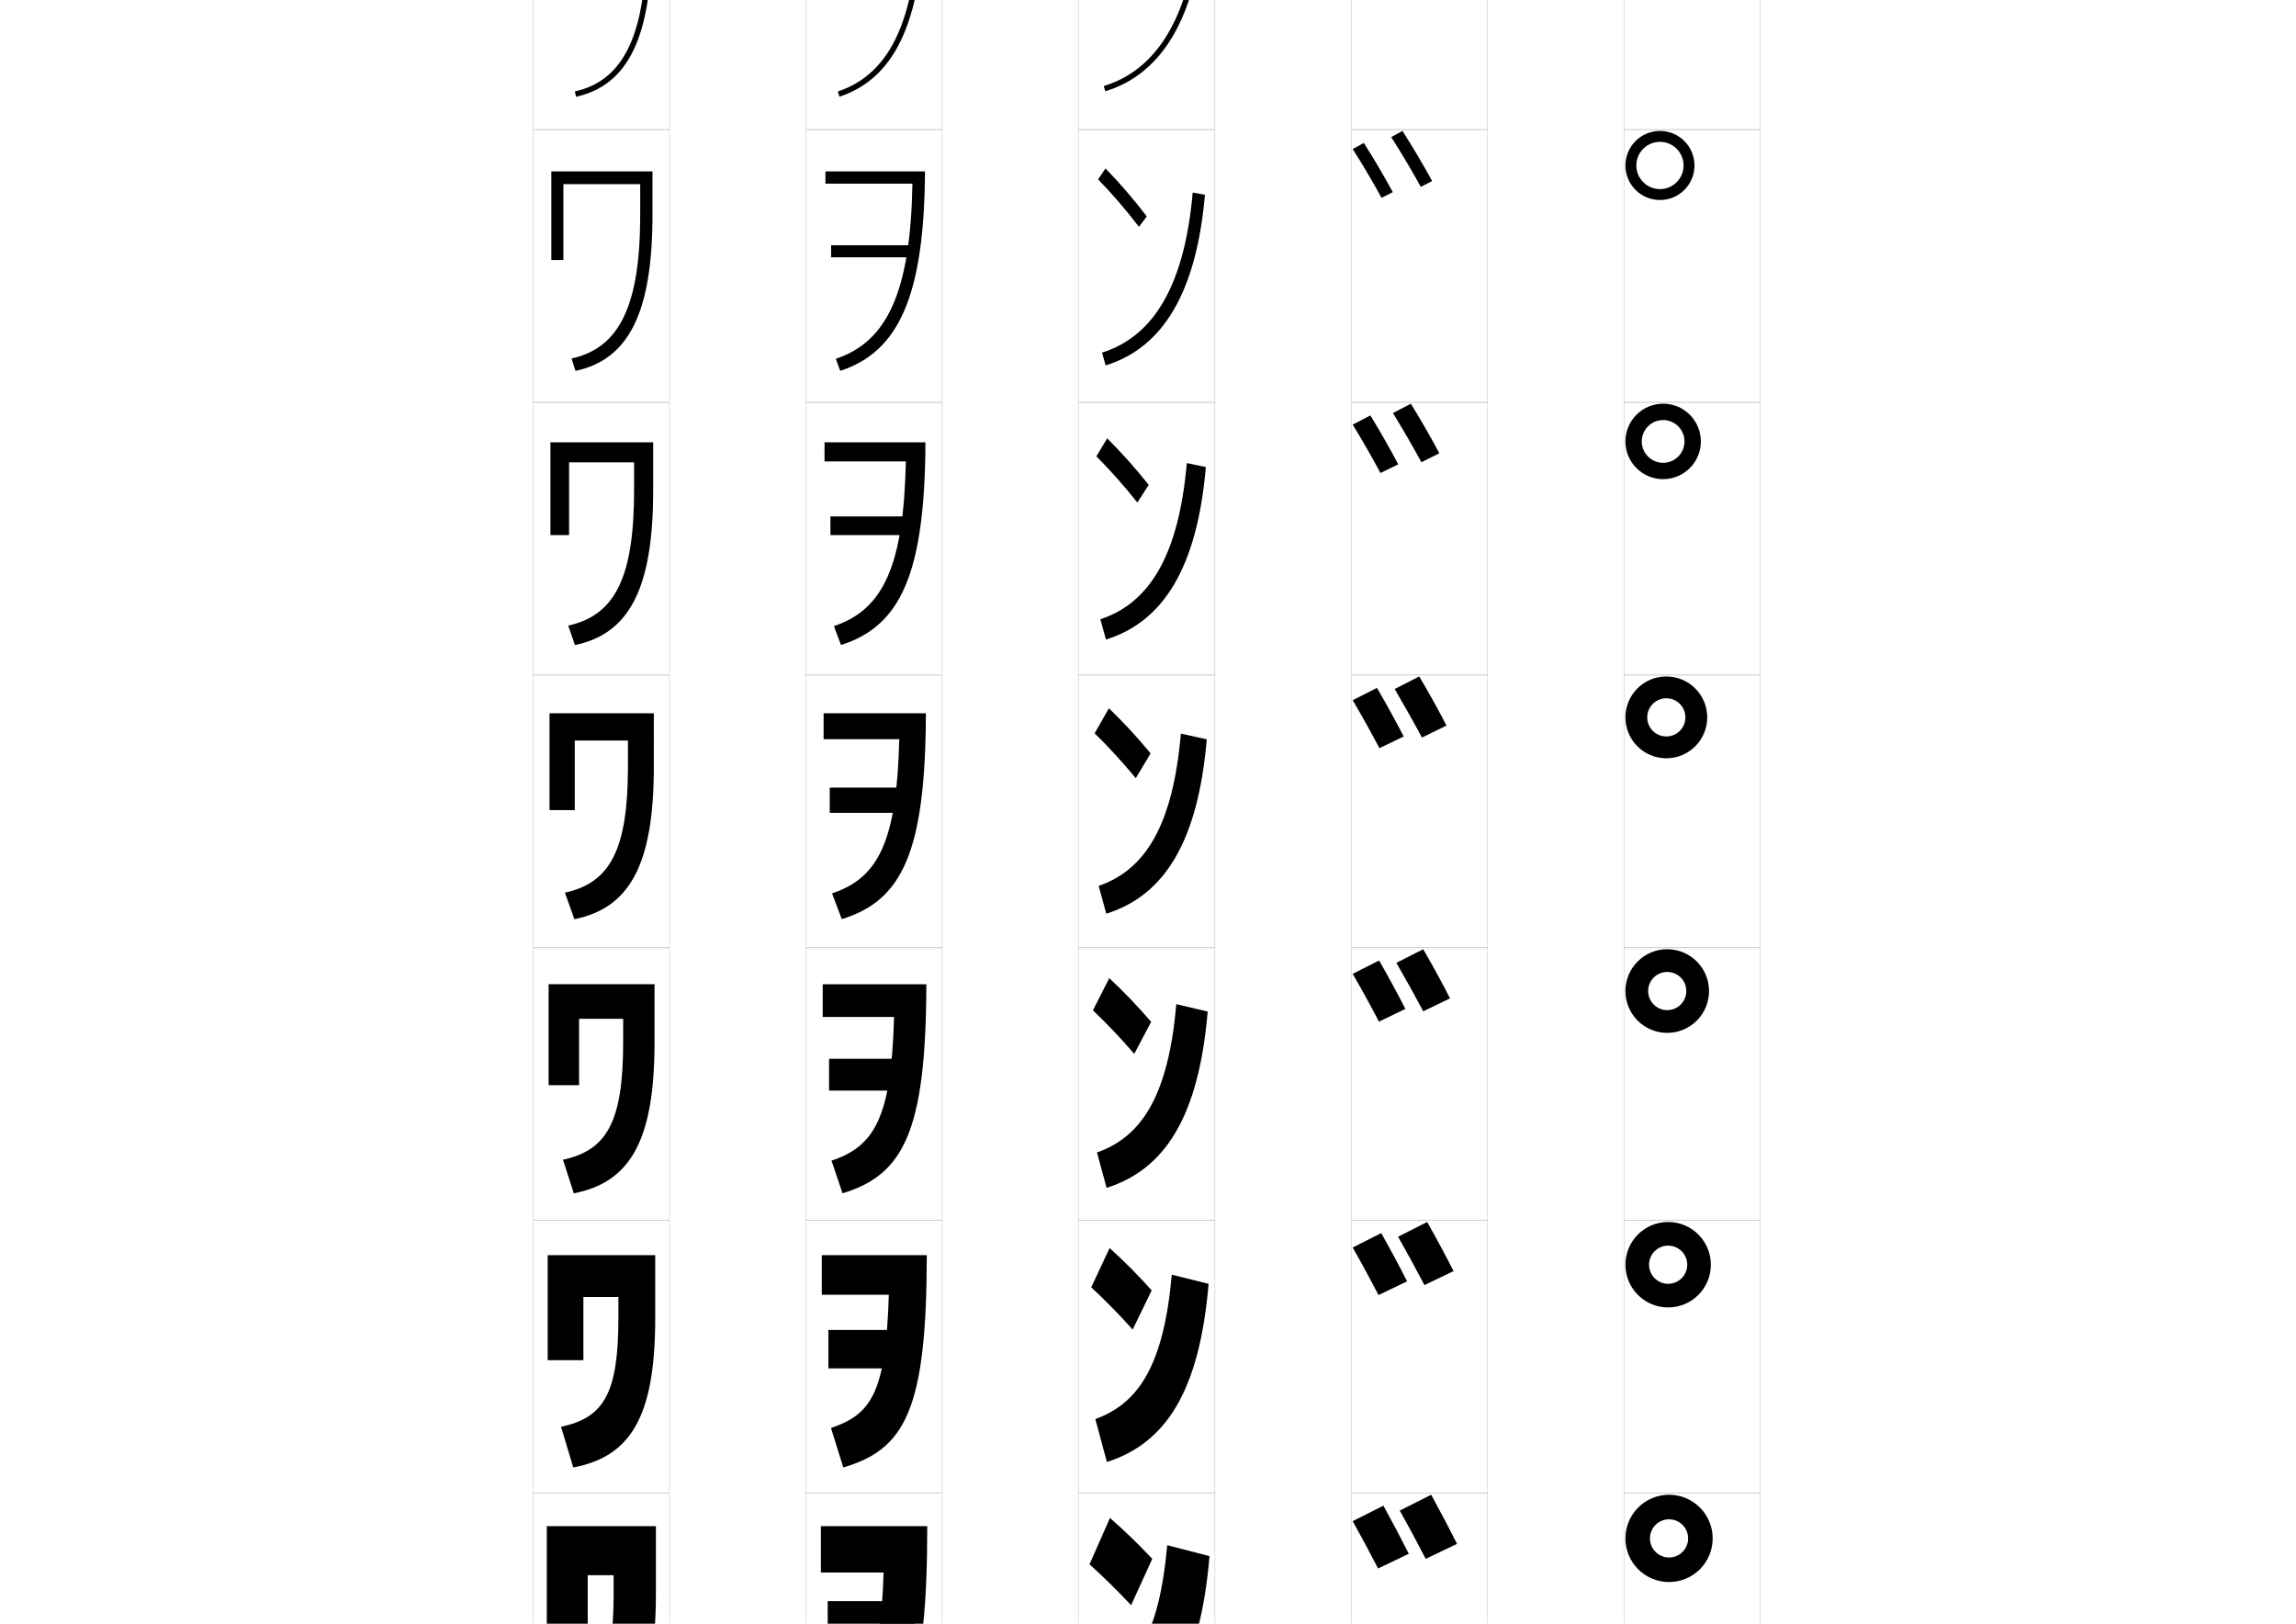 <?xml version="1.0" encoding="utf-8"?>
<!-- Generator: Adobe Illustrator 15.0.2, SVG Export Plug-In . SVG Version: 6.00 Build 0)  -->
<!DOCTYPE svg PUBLIC "-//W3C//DTD SVG 1.1//EN" "http://www.w3.org/Graphics/SVG/1.1/DTD/svg11.dtd">
<svg version="1.1" id="レイヤー1" xmlns="http://www.w3.org/2000/svg" xmlns:xlink="http://www.w3.org/1999/xlink" x="0px"
	 y="0px" width="841.89px" height="595.275px" viewBox="0 0 841.89 595.275"
	 enable-background="new 0 0 841.89 595.275" xml:space="preserve">
<g>
	<rect x="195.5" y="147.5" fill="none" stroke="#999999" stroke-width="0.1" width="50" height="100"/>
	<rect x="295.5" y="147.5" fill="none" stroke="#999999" stroke-width="0.1" width="50" height="100"/>
	<rect x="395.5" y="147.5" fill="none" stroke="#999999" stroke-width="0.1" width="50" height="100"/>
	<rect x="495.5" y="147.5" fill="none" stroke="#999999" stroke-width="0.1" width="50" height="100"/>
	<rect x="595.5" y="147.5" fill="none" stroke="#999999" stroke-width="0.1" width="50" height="100"/>
	<rect x="195.5" y="247.5" fill="none" stroke="#999999" stroke-width="0.1" width="50" height="100"/>
	<rect x="295.5" y="247.5" fill="none" stroke="#999999" stroke-width="0.1" width="50" height="100"/>
	<rect x="395.5" y="247.5" fill="none" stroke="#999999" stroke-width="0.1" width="50" height="100"/>
	<rect x="495.5" y="247.5" fill="none" stroke="#999999" stroke-width="0.1" width="50" height="100"/>
	<rect x="595.5" y="247.5" fill="none" stroke="#999999" stroke-width="0.1" width="50" height="100"/>
	<rect x="195.5" y="-52.5" fill="none" stroke="#999999" stroke-width="0.1" width="50" height="100"/>
	<rect x="295.5" y="-52.5" fill="none" stroke="#999999" stroke-width="0.1" width="50" height="100"/>
	<rect x="395.5" y="-52.5" fill="none" stroke="#999999" stroke-width="0.1" width="50" height="100"/>
	<rect x="495.5" y="-52.5" fill="none" stroke="#999999" stroke-width="0.1" width="50" height="100"/>
	<rect x="595.5" y="-52.5" fill="none" stroke="#999999" stroke-width="0.1" width="50" height="100"/>
	<rect x="195.5" y="47.5" fill="none" stroke="#999999" stroke-width="0.1" width="50" height="100"/>
	<rect x="295.5" y="47.5" fill="none" stroke="#999999" stroke-width="0.1" width="50" height="100"/>
	<rect x="395.5" y="47.5" fill="none" stroke="#999999" stroke-width="0.1" width="50" height="100"/>
	<rect x="495.5" y="47.5" fill="none" stroke="#999999" stroke-width="0.1" width="50" height="100"/>
	<rect x="595.5" y="47.5" fill="none" stroke="#999999" stroke-width="0.1" width="50" height="100"/>
	<rect x="195.5" y="347.5" fill="none" stroke="#999999" stroke-width="0.1" width="50" height="100"/>
	<rect x="295.5" y="347.5" fill="none" stroke="#999999" stroke-width="0.1" width="50" height="100"/>
	<rect x="395.5" y="347.5" fill="none" stroke="#999999" stroke-width="0.1" width="50" height="100"/>
	<rect x="495.5" y="347.5" fill="none" stroke="#999999" stroke-width="0.1" width="50" height="100"/>
	<rect x="595.5" y="347.5" fill="none" stroke="#999999" stroke-width="0.1" width="50" height="100"/>
	<rect x="195.5" y="447.5" fill="none" stroke="#999999" stroke-width="0.1" width="50" height="100"/>
	<rect x="295.5" y="447.5" fill="none" stroke="#999999" stroke-width="0.1" width="50" height="100"/>
	<rect x="395.5" y="447.5" fill="none" stroke="#999999" stroke-width="0.1" width="50" height="100"/>
	<rect x="495.5" y="447.5" fill="none" stroke="#999999" stroke-width="0.1" width="50" height="100"/>
	<rect x="595.5" y="447.5" fill="none" stroke="#999999" stroke-width="0.1" width="50" height="100"/>
	<rect x="195.5" y="547.5" fill="none" stroke="#999999" stroke-width="0.1" width="50" height="100"/>
	<rect x="295.5" y="547.5" fill="none" stroke="#999999" stroke-width="0.1" width="50" height="100"/>
	<rect x="395.5" y="547.5" fill="none" stroke="#999999" stroke-width="0.1" width="50" height="100"/>
	<rect x="495.5" y="547.5" fill="none" stroke="#999999" stroke-width="0.1" width="50" height="100"/>
	<rect x="595.5" y="547.5" fill="none" stroke="#999999" stroke-width="0.1" width="50" height="100"/>
</g>
<g>
	<path d="M211.216,35.477l-0.432-1.953C228.915,29.517,237,12.238,237-22.5v-12h-32.5v29h-2v-31H239v14
		C239,13.35,230.431,31.23,211.216,35.477z"/>
	<path d="M211.013,135.98l-1.442-4.544c17.612-3.871,25.179-19.422,25.179-52.77
		V67.5h-28.167v27.833h-4.417v-32.5H239.25v15.833
		C239.25,114.659,230.534,131.796,211.013,135.98z"/>
	<path d="M210.811,236.484l-2.454-7.135C225.451,225.615,232.5,211.79,232.5,179.833V169.5
		h-23.833v26.667h-6.833v-34H239.5v17.666
		C239.5,215.968,230.638,232.362,210.811,236.484z"/>
	<path d="M201.5,261.5h38.25V281c0,36.277-9.009,51.928-29.143,55.988l-3.465-9.727
		C223.719,323.664,230.25,311.566,230.25,281v-9.5h-19.5V297h-9.25V261.5z"/>
	<path d="M201.167,360.833H240v21.333c0,36.421-9.155,51.327-29.595,55.326l-3.977-12.318
		c16.059-3.461,22.071-13.832,22.071-43.008V373.5h-16.167v24.333h-11.167V360.833z"/>
	<path d="M200.833,460.166H240.25v23.168c0,36.562-9.302,50.726-30.048,54.662l-4.488-14.909
		C221.255,519.763,226.75,511.118,226.75,483.334V475.5h-12.833v23.167h-13.083V460.166z"/>
	<path d="M200.5,559.5v40h15v-22h9.5v7c0,26.394-4.977,33.312-20,36.5l5,17.5c21.052-3.875,30.5-17.294,30.5-54
		v-25H200.5z"/>
</g>
<g>
	<g>
		<path d="M418.196-17.904c-4.937-6.66-9.817-12.518-14.923-17.908l1.453-1.375
			c5.16,5.449,10.092,11.367,15.077,18.092L418.196-17.904z"/>
		<path d="M405.291,33.457l-0.582-1.914c20.109-6.119,31.816-26.35,34.795-60.131
			l1.992,0.176C438.439,6.261,426.258,27.076,405.291,33.457z"/>
	</g>
	<g>
		<path d="M417.622,83.163c-4.921-6.415-9.864-12.156-14.977-17.424l2.711-3.979
			c5.207,5.334,10.186,11.108,15.147,17.576L417.622,83.163z"/>
		<path d="M437.336,70.593l4.494,0.813c-3.123,35.68-15.355,56.077-36.421,62.558
			l-1.318-4.678C423.248,123.235,434.382,104.253,437.336,70.593z"/>
	</g>
	<g>
		<path d="M417.047,184.23c-4.905-6.17-9.91-11.794-15.031-16.938l3.969-6.583
			c5.254,5.219,10.28,10.849,15.219,17.061L417.047,184.23z"/>
		<path d="M435.169,169.774l6.995,1.451c-3.188,36.687-15.472,56.665-36.637,63.246
			l-2.055-7.443C421.679,221.048,432.238,203.313,435.169,169.774z"/>
	</g>
	<g>
		<path d="M421.902,276.202l-5.43,9.096c-4.891-5.925-9.957-11.433-15.086-16.454
			l5.227-9.188C411.914,264.76,416.987,270.246,421.902,276.202z"/>
		<path d="M433.002,268.956l9.496,2.088c-3.254,37.694-15.589,57.254-36.853,63.935
			l-2.791-10.207C420.109,318.859,430.095,302.373,433.002,268.956z"/>
	</g>
	<g>
		<path d="M422.102,374.635l-6.204,11.73c-4.875-5.68-10.003-11.071-15.14-15.97
			l5.984-11.792C412.089,363.593,417.21,368.935,422.102,374.635z"/>
		<path d="M431.334,368.137l11.498,2.726c-3.32,38.702-15.706,57.843-37.068,64.623
			l-3.527-12.972C418.826,416.672,428.402,401.433,431.334,368.137z"/>
	</g>
	<g>
		<path d="M422.301,473.067l-6.977,14.365c-4.861-5.436-10.051-10.71-15.195-15.484
			l6.742-14.396C412.265,462.426,417.433,467.624,422.301,473.067z"/>
		<path d="M429.667,467.318l13.499,3.363c-3.387,39.709-15.822,58.431-37.284,65.312
			l-4.264-15.736C417.544,514.483,426.711,500.493,429.667,467.318z"/>
	</g>
	<g>
		<path d="M422.5,571.5c-4.844-5.188-10.06-10.241-15.5-15l-7.5,17c5.152,4.651,10.403,9.81,15.25,15
			L422.5,571.5z"/>
		<path d="M428,566.5c-2.98,33.054-11.739,45.796-27,51.5l5,18.5
			c21.561-6.98,34.048-25.284,37.5-66L428,566.5z"/>
	</g>
</g>
<g>
	<g>
		<path d="M303-36.5v2h33.98c-0.604,40.373-9.826,61.404-29.801,68.053l0.632,1.897
			C329.056,28.379,338.677,6.188,339.008-36.5H303z"/>
		<rect x="305" y="-9.5" width="31" height="2"/>
	</g>
	<g>
		<path d="M302.666,62.833v4.5h31.901c-0.704,39.382-9.084,57.89-28.084,64.211
			l1.61,4.414c21.515-6.99,30.804-27.6,31.08-73.125H302.666z"/>
		<rect x="304.75" y="89.917" width="31.166" height="4.417"/>
	</g>
	<g>
		<path d="M302.333,162.167v7h29.821c-0.803,38.39-8.342,54.374-26.367,60.368
			l2.588,6.932c21.786-6.91,30.743-25.938,30.963-74.3H302.333z"/>
		<rect x="304.5" y="189.333" width="31.333" height="6.834"/>
	</g>
	<g>
		<path d="M302,261.5v9.5h27.74c-0.902,37.398-7.6,50.859-24.65,56.526l3.566,9.448
			c22.057-6.829,30.682-24.275,30.848-75.475H302z"/>
		<rect x="304.25" y="288.75" width="31.5" height="9.25"/>
	</g>
	<g>
		<path d="M301.667,360.833v12h26.16c-1.002,36.407-6.857,47.345-22.934,52.685
			l4.044,11.965c22.328-6.748,30.621-22.613,30.731-76.649H301.667z"/>
		<rect x="304" y="388.166" width="31.667" height="11.667"/>
	</g>
	<g>
		<path d="M301.333,460.166v14.501h24.58c-1.102,35.415-6.114,43.83-21.217,48.842
			l4.522,14.483c22.6-6.669,30.561-20.953,30.616-77.826H301.333z"/>
		<rect x="303.75" y="487.583" width="31.833" height="14.084"/>
	</g>
	<g>
		<path d="M309.5,638.5c22.871-6.588,30.5-19.291,30.5-79h-39v17h23
			c-1.201,34.423-5.372,40.315-19.5,45L309.5,638.5z"/>
		<rect x="303.5" y="587" width="32" height="16.5"/>
	</g>
</g>
<g>
	<g>
		<g>
			<path d="M509.5-50.894c3.855,5.799,8.064,12.688,11.259,18.434l1.748-0.974
				C519.288-39.221,515.049-46.162,511.166-52L509.5-50.894z"/>
		</g>
		<g>
			<path d="M496-46.394c3.711,5.582,7.807,12.32,10.957,18.029l1.752-0.967
				C505.533-35.084,501.405-41.876,497.666-47.5L496-46.394z"/>
		</g>
	</g>
	<g>
		<path d="M510.133,50.271c3.691,5.777,7.693,12.492,10.84,18.223l4.165-2.116
			C521.943,60.491,517.989,53.837,514.244,48L510.133,50.271z"/>
		<path d="M496,54.637c3.572,5.582,7.487,12.203,10.571,17.886l4.135-2.078
			c-3.147-5.831-7.021-12.39-10.629-18.046L496,54.637z"/>
	</g>
	<g>
		<path d="M510.767,151.435c3.525,5.755,7.322,12.297,10.42,18.012l6.583-3.258
			c-3.172-5.986-6.84-12.352-10.447-18.188L510.767,151.435z"/>
		<path d="M496,155.668c3.435,5.583,7.169,12.086,10.186,17.744l6.518-3.189
			c-3.118-5.908-6.738-12.235-10.214-17.923L496,155.668z"/>
	</g>
	<g>
		<path d="M511.4,252.599c3.36,5.733,6.951,12.101,10,17.801l9-4.399
			c-3.147-6.086-6.53-12.164-10-18L511.4,252.599z"/>
		<path d="M496,256.699c3.297,5.582,6.851,11.969,9.8,17.601L514.7,270
			c-3.09-5.986-6.455-12.081-9.8-17.801L496,256.699z"/>
	</g>
	<g>
		<path d="M531.69,366c-3.14-6.12-6.441-12.146-9.834-18l-9.833,4.998
			c3.305,5.727,6.82,12.062,9.834,17.768L531.69,366z"/>
		<path d="M515.326,369.879c-3.08-6.012-6.35-12.009-9.636-17.746L496,357.026
			c3.242,5.587,6.709,11.894,9.637,17.517L515.326,369.879z"/>
	</g>
	<g>
		<path d="M532.98,466c-3.131-6.153-6.352-12.127-9.667-18l-10.666,5.398
			c3.25,5.719,6.688,12.021,9.666,17.734L532.98,466z"/>
		<path d="M515.953,469.76c-3.07-6.037-6.243-11.938-9.473-17.693L496,457.354
			c3.188,5.592,6.568,11.818,9.474,17.431L515.953,469.76z"/>
	</g>
	<g>
		<path d="M534.271,566c-3.123-6.188-6.263-12.109-9.5-18l-11.5,5.799
			c3.195,5.711,6.559,11.982,9.5,17.701L534.271,566z"/>
		<path d="M516.58,569.64c-3.061-6.063-6.138-11.867-9.31-17.64L496,557.683
			c3.132,5.597,6.428,11.742,9.311,17.346L516.58,569.64z"/>
	</g>
</g>
<g>
	<path d="M596-40.5c0,6.341,5.159,11.5,11.5,11.5S619-34.159,619-40.5h-2c0,5.237-4.262,9.5-9.5,9.5
		s-9.5-4.263-9.5-9.5c0-5.239,4.262-9.5,9.5-9.5s9.5,4.261,9.5,9.5h2c0-6.341-5.159-11.5-11.5-11.5
		S596-46.841,596-40.5z"/>
	<path d="M617.333,60.666c0-4.781-3.886-8.666-8.667-8.666S600,55.885,600,60.666
		c0,4.781,3.885,8.667,8.666,8.667S617.333,65.447,617.333,60.666h4
		c0,6.989-5.678,12.667-12.667,12.667C601.678,73.333,596,67.655,596,60.666
		C596,53.678,601.678,48,608.666,48c6.989,0,12.667,5.678,12.667,12.666H617.333z"/>
	<path d="M617.666,161.833c0-4.324-3.509-7.833-7.833-7.833
		C605.51,154,602,157.509,602,161.833c0,4.324,3.51,7.833,7.833,7.833
		C614.157,169.667,617.666,166.157,617.666,161.833h6.001
		c0,7.636-6.197,13.834-13.834,13.834C602.197,175.667,596,169.469,596,161.833
		C596,154.197,602.197,148,609.833,148c7.637,0,13.834,6.197,13.834,13.833H617.666z"/>
	<path d="M618,263c0-3.867-3.134-7-7-7s-7,3.133-7,7c0,3.866,3.134,7,7,7S618,266.866,618,263h8
		c0,8.283-6.716,15-15,15s-15-6.717-15-15c0-8.284,6.716-15,15-15s15,6.716,15,15H618z"/>
	<path d="M618.333,363.333c0-3.867-3.134-7-7-7s-7,3.133-7,7c0,3.866,3.134,7,7,7
		S618.333,367.199,618.333,363.333h8.333c0,8.468-6.864,15.333-15.333,15.333
		S596,371.801,596,363.333C596,354.864,602.864,348,611.333,348s15.333,6.864,15.333,15.333
		H618.333z"/>
	<path d="M618.667,463.666c0-3.867-3.134-6.999-7.001-6.999
		c-3.865,0-6.999,3.132-6.999,6.999c0,3.866,3.134,7.001,6.999,7.001
		C615.533,470.667,618.667,467.532,618.667,463.666h8.667
		c0,8.652-7.015,15.668-15.668,15.668c-8.652,0-15.666-7.016-15.666-15.668
		S603.014,448,611.666,448c8.653,0,15.668,7.014,15.668,15.666H618.667z"/>
	<path d="M619,564c0-3.867-3.134-7-7-7s-7,3.133-7,7c0,3.865,3.134,7,7,7S619,567.865,619,564h9
		c0,8.836-7.163,16-16,16s-16-7.164-16-16c0-8.838,7.163-16,16-16s16,7.162,16,16H619z"/>
</g>
</svg>
